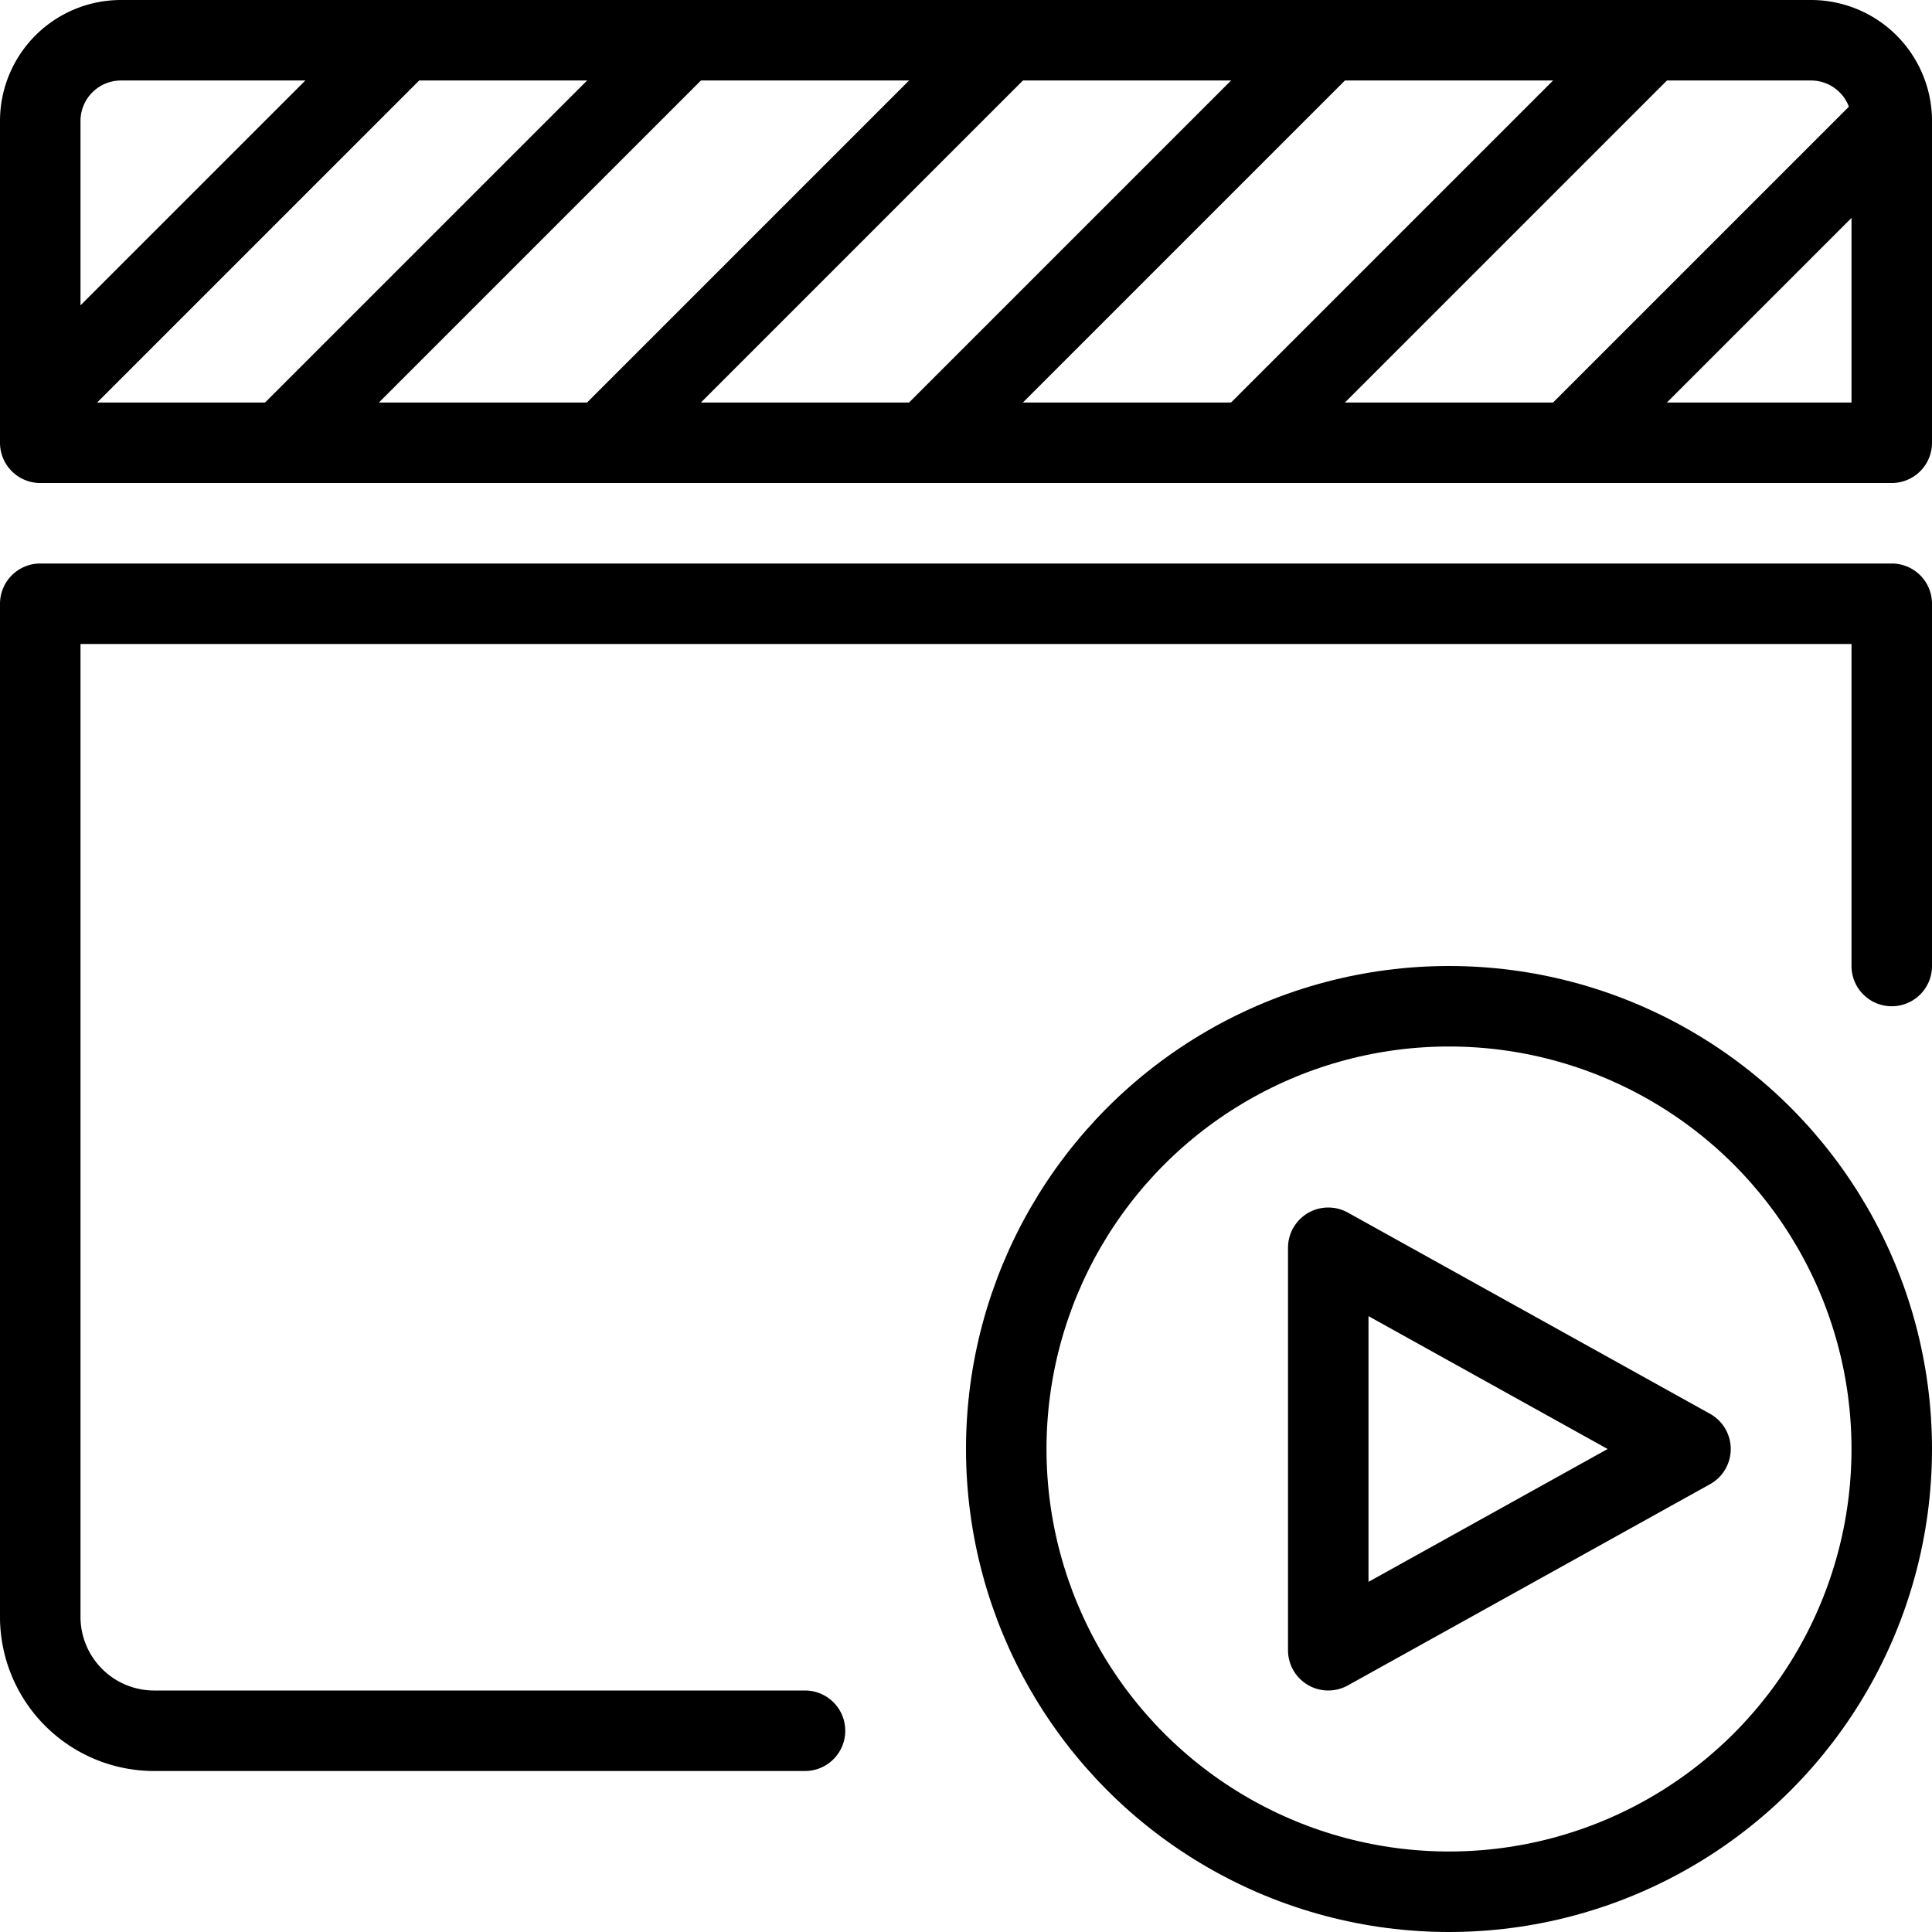 <svg xmlns="http://www.w3.org/2000/svg" viewBox="0 0 144 144"><circle cx="108" cy="108" r="33" style="fill:none;stroke:#000;stroke-linecap:round;stroke-linejoin:round;stroke-width:6px"/><polygon points="99 93 99 123 126 108 99 93" style="fill:none;stroke:#000;stroke-linecap:round;stroke-linejoin:round;stroke-width:6px"/><path d="M60,129H11.6A8.495,8.495,0,0,1,3,120.6V45H141V72" style="fill:none;stroke:#000;stroke-linecap:round;stroke-linejoin:round;stroke-width:6px"/><path d="M141,33H3V9A6.018,6.018,0,0,1,9,3H135a6.018,6.018,0,0,1,6,6Z" style="fill:none;stroke:#000;stroke-linecap:round;stroke-linejoin:round;stroke-width:6px"/><line x1="3" y1="30" x2="29.9" y2="3.1" style="fill:none;stroke:#000;stroke-linecap:round;stroke-linejoin:round;stroke-width:6px"/><line x1="21" y1="33" x2="51" y2="3" style="fill:none;stroke:#000;stroke-linecap:round;stroke-linejoin:round;stroke-width:6px"/><line x1="45" y1="33" x2="75" y2="3" style="fill:none;stroke:#000;stroke-linecap:round;stroke-linejoin:round;stroke-width:6px"/><line x1="69" y1="33" x2="99" y2="3" style="fill:none;stroke:#000;stroke-linecap:round;stroke-linejoin:round;stroke-width:6px"/><line x1="93" y1="33" x2="123" y2="3" style="fill:none;stroke:#000;stroke-linecap:round;stroke-linejoin:round;stroke-width:6px"/><line x1="117" y1="33" x2="141" y2="9" style="fill:none;stroke:#000;stroke-linecap:round;stroke-linejoin:round;stroke-width:6px"/><rect width="144" height="144" style="fill:none"/></svg>